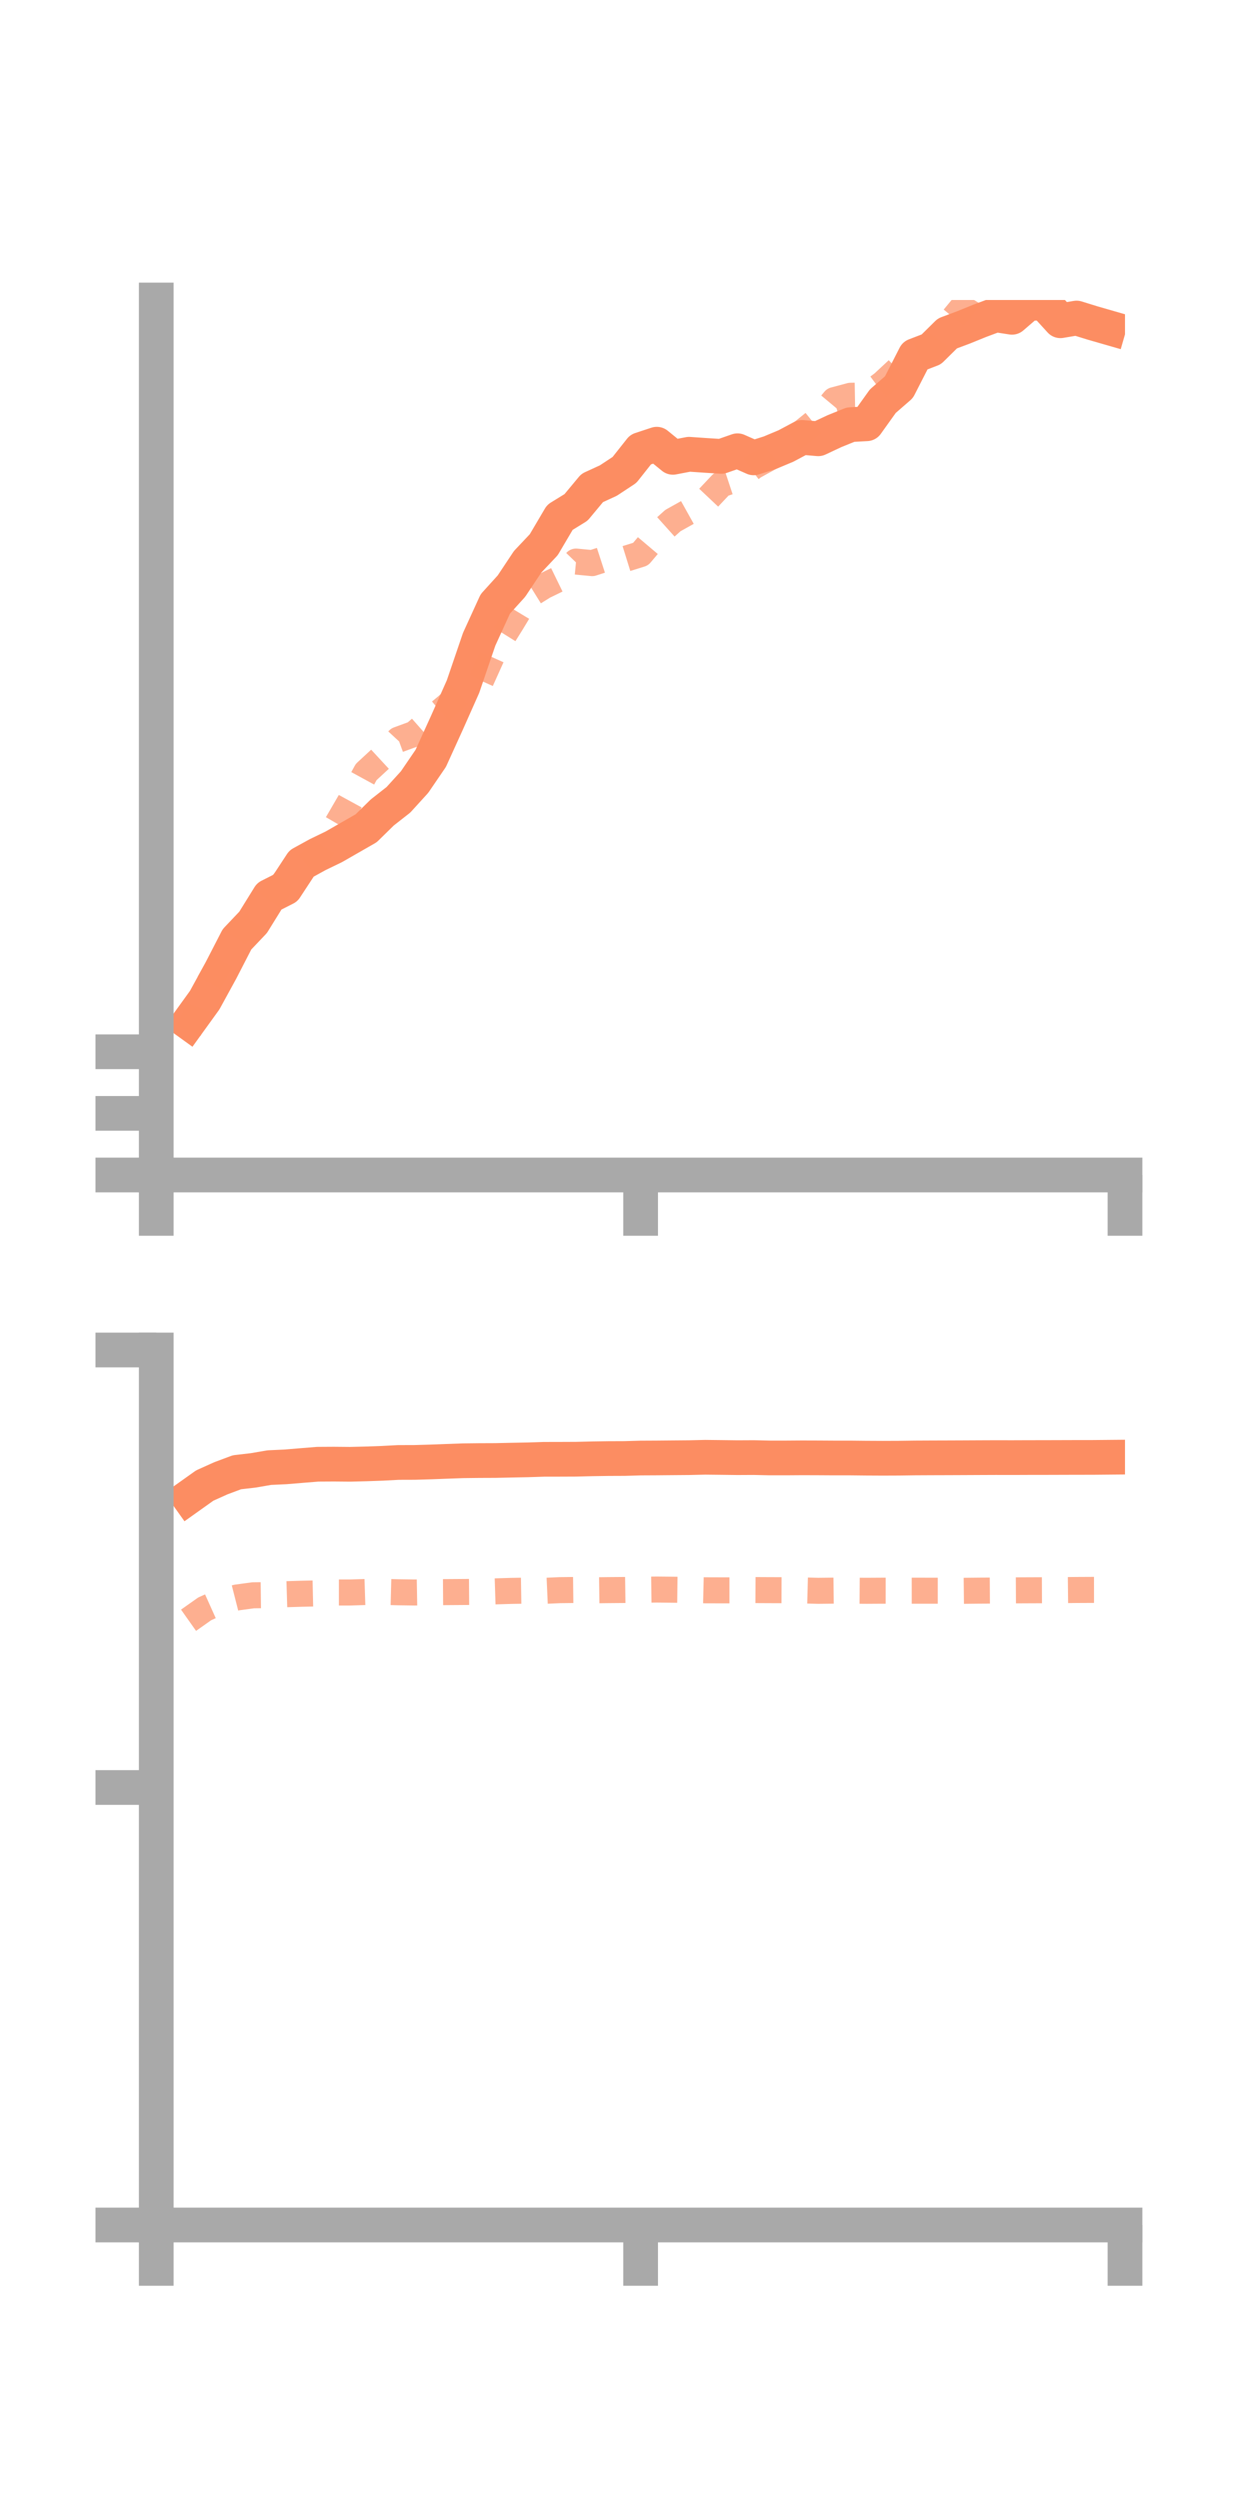 <?xml version="1.0" encoding="utf-8" standalone="no"?>
<!DOCTYPE svg PUBLIC "-//W3C//DTD SVG 1.1//EN"
  "http://www.w3.org/Graphics/SVG/1.1/DTD/svg11.dtd">
<!-- Created with matplotlib (https://matplotlib.org/) -->
<svg height="144pt" version="1.1" viewBox="0 0 72 144" width="72pt" xmlns="http://www.w3.org/2000/svg" xmlns:xlink="http://www.w3.org/1999/xlink">
 <defs>
  <style type="text/css">*{stroke-linecap:butt;stroke-linejoin:round;}</style>
 </defs>
 <g id="figure_1">
  <g id="patch_1">
   <path d="M 0 144 
L 72 144 
L 72 0 
L 0 0 
z
" style="fill:none;"/>
  </g>
  <g id="axes_1">
   <g id="patch_2">
    <path d="M 9 67.68 
L 64.8 67.68 
L 64.8 17.28 
L 9 17.28 
z
" style="fill:none;"/>
   </g>
   <g id="matplotlib.axis_1">
    <g id="xtick_1">
     <g id="line2d_1">
      <defs>
       <path d="M 0 0 
L 0 3.5 
" id="m1f47a4a964" style="stroke:#a9a9a9;stroke-width:2;"/>
      </defs>
      <g>
       <use style="fill:#a9a9a9;stroke:#a9a9a9;stroke-width:2;" x="9" xlink:href="#m1f47a4a964" y="67.68"/>
      </g>
     </g>
    </g>
    <g id="xtick_2">
     <g id="line2d_2">
      <g>
       <use style="fill:#a9a9a9;stroke:#a9a9a9;stroke-width:2;" x="36.9" xlink:href="#m1f47a4a964" y="67.68"/>
      </g>
     </g>
    </g>
    <g id="xtick_3">
     <g id="line2d_3">
      <g>
       <use style="fill:#a9a9a9;stroke:#a9a9a9;stroke-width:2;" x="64.8" xlink:href="#m1f47a4a964" y="67.68"/>
      </g>
     </g>
    </g>
   </g>
   <g id="matplotlib.axis_2">
    <g id="ytick_1">
     <g id="line2d_4">
      <defs>
       <path d="M 0 0 
L -3.5 0 
" id="m22f712f87c" style="stroke:#a9a9a9;stroke-width:2;"/>
      </defs>
      <g>
       <use style="fill:#a9a9a9;stroke:#a9a9a9;stroke-width:2;" x="9" xlink:href="#m22f712f87c" y="67.68"/>
      </g>
     </g>
    </g>
    <g id="ytick_2">
     <g id="line2d_5">
      <g>
       <use style="fill:#a9a9a9;stroke:#a9a9a9;stroke-width:2;" x="9" xlink:href="#m22f712f87c" y="64.131"/>
      </g>
     </g>
    </g>
    <g id="ytick_3">
     <g id="line2d_6">
      <g>
       <use style="fill:#a9a9a9;stroke:#a9a9a9;stroke-width:2;" x="9" xlink:href="#m22f712f87c" y="60.582"/>
      </g>
     </g>
    </g>
   </g>
   <g id="line2d_7">
    <path clip-path="url(#pc4d12e028e)" d="M 10.86 58.897 
L 11.79 57.609 
L 12.72 55.911 
L 13.65 54.106 
L 14.58 53.126 
L 15.51 51.625 
L 16.44 51.154 
L 17.37 49.737 
L 18.3 49.226 
L 19.23 48.776 
L 20.16 48.242 
L 21.09 47.709 
L 22.02 46.797 
L 22.95 46.068 
L 23.88 45.046 
L 24.81 43.683 
L 25.74 41.638 
L 26.67 39.547 
L 27.6 36.822 
L 28.53 34.786 
L 29.46 33.76 
L 30.39 32.361 
L 31.32 31.376 
L 32.25 29.799 
L 33.18 29.226 
L 34.11 28.108 
L 35.04 27.681 
L 35.97 27.068 
L 36.9 25.893 
L 37.83 25.586 
L 38.76 26.343 
L 39.69 26.165 
L 40.62 26.229 
L 41.55 26.288 
L 42.48 25.963 
L 43.41 26.373 
L 44.34 26.079 
L 45.27 25.689 
L 46.2 25.194 
L 47.13 25.274 
L 48.06 24.837 
L 48.99 24.46 
L 49.92 24.409 
L 50.85 23.108 
L 51.78 22.299 
L 52.71 20.481 
L 53.64 20.124 
L 54.57 19.206 
L 55.5 18.858 
L 56.43 18.48 
L 57.36 18.133 
L 58.29 18.277 
L 59.22 17.476 
L 60.15 17.457 
L 61.08 18.476 
L 62.01 18.319 
L 62.94 18.607 
L 63.87 18.875 
" style="fill:none;stroke:#fc8d62;stroke-linecap:square;stroke-width:2;"/>
   </g>
   <g id="line2d_8">
    <path clip-path="url(#pc4d12e028e)" d="M 10.86 59.385 
L 11.79 57.072 
L 12.72 55.419 
L 13.65 53.766 
L 14.58 53.26 
L 15.51 51.837 
L 16.44 50.707 
L 17.37 50.048 
L 18.3 49.263 
L 19.23 47.774 
L 20.16 46.174 
L 21.09 44.47 
L 22.02 43.61 
L 22.95 42.603 
L 23.88 42.262 
L 24.81 41.443 
L 25.74 40.67 
L 26.67 39.839 
L 27.6 39.434 
L 28.53 37.37 
L 29.46 35.882 
L 30.39 34.344 
L 31.32 33.766 
L 32.25 33.312 
L 33.18 32.347 
L 34.11 32.436 
L 35.04 32.134 
L 35.97 32.207 
L 36.9 31.918 
L 37.83 30.819 
L 38.76 29.984 
L 39.69 29.465 
L 40.62 28.878 
L 41.55 27.893 
L 42.48 27.585 
L 43.41 26.869 
L 44.34 26.355 
L 45.27 25.576 
L 46.2 24.911 
L 47.13 24.159 
L 48.06 23.045 
L 48.99 22.797 
L 49.92 22.781 
L 50.85 22.089 
L 51.78 21.224 
L 52.71 20.427 
L 53.64 20.038 
L 54.57 18.751 
L 55.5 17.625 
L 56.43 16.117 
L 57.36 15.511 
L 58.29 14.768 
L 59.22 13.64 
L 60.15 13.1 
L 61.08 11.885 
L 62.01 11.371 
L 62.94 10.378 
L 63.87 10.698 
" style="fill:none;stroke:#fc8d62;stroke-dasharray:1.5,1.5;stroke-dashoffset:0;stroke-opacity:0.7;stroke-width:1.5;"/>
   </g>
   <g id="patch_3">
    <path d="M 9 67.68 
L 9 17.28 
" style="fill:none;stroke:#a9a9a9;stroke-linecap:square;stroke-linejoin:miter;stroke-width:2;"/>
   </g>
   <g id="patch_4">
    <path d="M 64.8 67.68 
L 64.8 17.28 
" style="fill:none;"/>
   </g>
   <g id="patch_5">
    <path d="M 9 67.68 
L 64.8 67.68 
" style="fill:none;stroke:#a9a9a9;stroke-linecap:square;stroke-linejoin:miter;stroke-width:2;"/>
   </g>
   <g id="patch_6">
    <path d="M 9 17.28 
L 64.8 17.28 
" style="fill:none;"/>
   </g>
  </g>
  <g id="axes_2">
   <g id="patch_7">
    <path d="M 9 128.16 
L 64.8 128.16 
L 64.8 77.76 
L 9 77.76 
z
" style="fill:none;"/>
   </g>
   <g id="matplotlib.axis_3">
    <g id="xtick_4">
     <g id="line2d_9">
      <g>
       <use style="fill:#a9a9a9;stroke:#a9a9a9;stroke-width:2;" x="9" xlink:href="#m1f47a4a964" y="128.16"/>
      </g>
     </g>
    </g>
    <g id="xtick_5">
     <g id="line2d_10">
      <g>
       <use style="fill:#a9a9a9;stroke:#a9a9a9;stroke-width:2;" x="36.9" xlink:href="#m1f47a4a964" y="128.16"/>
      </g>
     </g>
    </g>
    <g id="xtick_6">
     <g id="line2d_11">
      <g>
       <use style="fill:#a9a9a9;stroke:#a9a9a9;stroke-width:2;" x="64.8" xlink:href="#m1f47a4a964" y="128.16"/>
      </g>
     </g>
    </g>
   </g>
   <g id="matplotlib.axis_4">
    <g id="ytick_4">
     <g id="line2d_12">
      <g>
       <use style="fill:#a9a9a9;stroke:#a9a9a9;stroke-width:2;" x="9" xlink:href="#m22f712f87c" y="128.16"/>
      </g>
     </g>
    </g>
    <g id="ytick_5">
     <g id="line2d_13">
      <g>
       <use style="fill:#a9a9a9;stroke:#a9a9a9;stroke-width:2;" x="9" xlink:href="#m22f712f87c" y="102.96"/>
      </g>
     </g>
    </g>
    <g id="ytick_6">
     <g id="line2d_14">
      <g>
       <use style="fill:#a9a9a9;stroke:#a9a9a9;stroke-width:2;" x="9" xlink:href="#m22f712f87c" y="77.76"/>
      </g>
     </g>
    </g>
   </g>
   <g id="line2d_15">
    <path clip-path="url(#p6c0ff490e0)" d="M 10.86 86.231 
L 11.79 85.569 
L 12.72 85.15 
L 13.65 84.802 
L 14.58 84.695 
L 15.51 84.535 
L 16.44 84.492 
L 17.37 84.415 
L 18.3 84.34 
L 19.23 84.334 
L 20.16 84.343 
L 21.09 84.32 
L 22.02 84.287 
L 22.95 84.238 
L 23.88 84.235 
L 24.81 84.208 
L 25.74 84.173 
L 26.67 84.14 
L 27.6 84.129 
L 28.53 84.125 
L 29.46 84.105 
L 30.39 84.087 
L 31.32 84.057 
L 32.25 84.055 
L 33.18 84.051 
L 34.11 84.028 
L 35.04 84.014 
L 35.97 84.01 
L 36.9 83.983 
L 37.83 83.978 
L 38.76 83.969 
L 39.69 83.961 
L 40.62 83.939 
L 41.55 83.95 
L 42.48 83.962 
L 43.41 83.957 
L 44.34 83.978 
L 45.27 83.978 
L 46.2 83.971 
L 47.13 83.974 
L 48.06 83.98 
L 48.99 83.98 
L 49.92 83.99 
L 50.85 83.995 
L 51.78 83.991 
L 52.71 83.978 
L 53.64 83.973 
L 54.57 83.97 
L 55.5 83.966 
L 56.43 83.961 
L 57.36 83.957 
L 58.29 83.959 
L 59.22 83.955 
L 60.15 83.954 
L 61.08 83.951 
L 62.01 83.948 
L 62.94 83.947 
L 63.87 83.938 
" style="fill:none;stroke:#fc8d62;stroke-linecap:square;stroke-width:2;"/>
   </g>
   <g id="line2d_16">
    <path clip-path="url(#p6c0ff490e0)" d="M 10.86 93.327 
L 11.79 92.67 
L 12.72 92.252 
L 13.65 92.015 
L 14.58 91.889 
L 15.51 91.878 
L 16.44 91.828 
L 17.37 91.8 
L 18.3 91.78 
L 19.23 91.728 
L 20.16 91.728 
L 21.09 91.699 
L 22.02 91.691 
L 22.95 91.715 
L 23.88 91.728 
L 24.81 91.712 
L 25.74 91.706 
L 26.67 91.699 
L 27.6 91.692 
L 28.53 91.663 
L 29.46 91.635 
L 30.39 91.62 
L 31.32 91.634 
L 32.25 91.593 
L 33.18 91.582 
L 34.11 91.603 
L 35.04 91.591 
L 35.97 91.583 
L 36.9 91.57 
L 37.83 91.558 
L 38.76 91.568 
L 39.69 91.579 
L 40.62 91.601 
L 41.55 91.604 
L 42.48 91.604 
L 43.41 91.588 
L 44.34 91.593 
L 45.27 91.596 
L 46.2 91.607 
L 47.13 91.631 
L 48.06 91.62 
L 48.99 91.623 
L 49.92 91.63 
L 50.85 91.624 
L 51.78 91.625 
L 52.71 91.624 
L 53.64 91.625 
L 54.57 91.625 
L 55.5 91.631 
L 56.43 91.621 
L 57.36 91.615 
L 58.29 91.606 
L 59.22 91.601 
L 60.15 91.597 
L 61.08 91.593 
L 62.01 91.583 
L 62.94 91.578 
L 63.87 91.577 
" style="fill:none;stroke:#fc8d62;stroke-dasharray:1.5,1.5;stroke-dashoffset:0;stroke-opacity:0.7;stroke-width:1.5;"/>
   </g>
   <g id="patch_8">
    <path d="M 9 128.16 
L 9 77.76 
" style="fill:none;stroke:#a9a9a9;stroke-linecap:square;stroke-linejoin:miter;stroke-width:2;"/>
   </g>
   <g id="patch_9">
    <path d="M 64.8 128.16 
L 64.8 77.76 
" style="fill:none;"/>
   </g>
   <g id="patch_10">
    <path d="M 9 128.16 
L 64.8 128.16 
" style="fill:none;stroke:#a9a9a9;stroke-linecap:square;stroke-linejoin:miter;stroke-width:2;"/>
   </g>
   <g id="patch_11">
    <path d="M 9 77.76 
L 64.8 77.76 
" style="fill:none;"/>
   </g>
  </g>
 </g>
 <defs>
  <clipPath id="pc4d12e028e">
   <rect height="50.4" width="55.8" x="9" y="17.28"/>
  </clipPath>
  <clipPath id="p6c0ff490e0">
   <rect height="50.4" width="55.8" x="9" y="77.76"/>
  </clipPath>
 </defs>
</svg>
